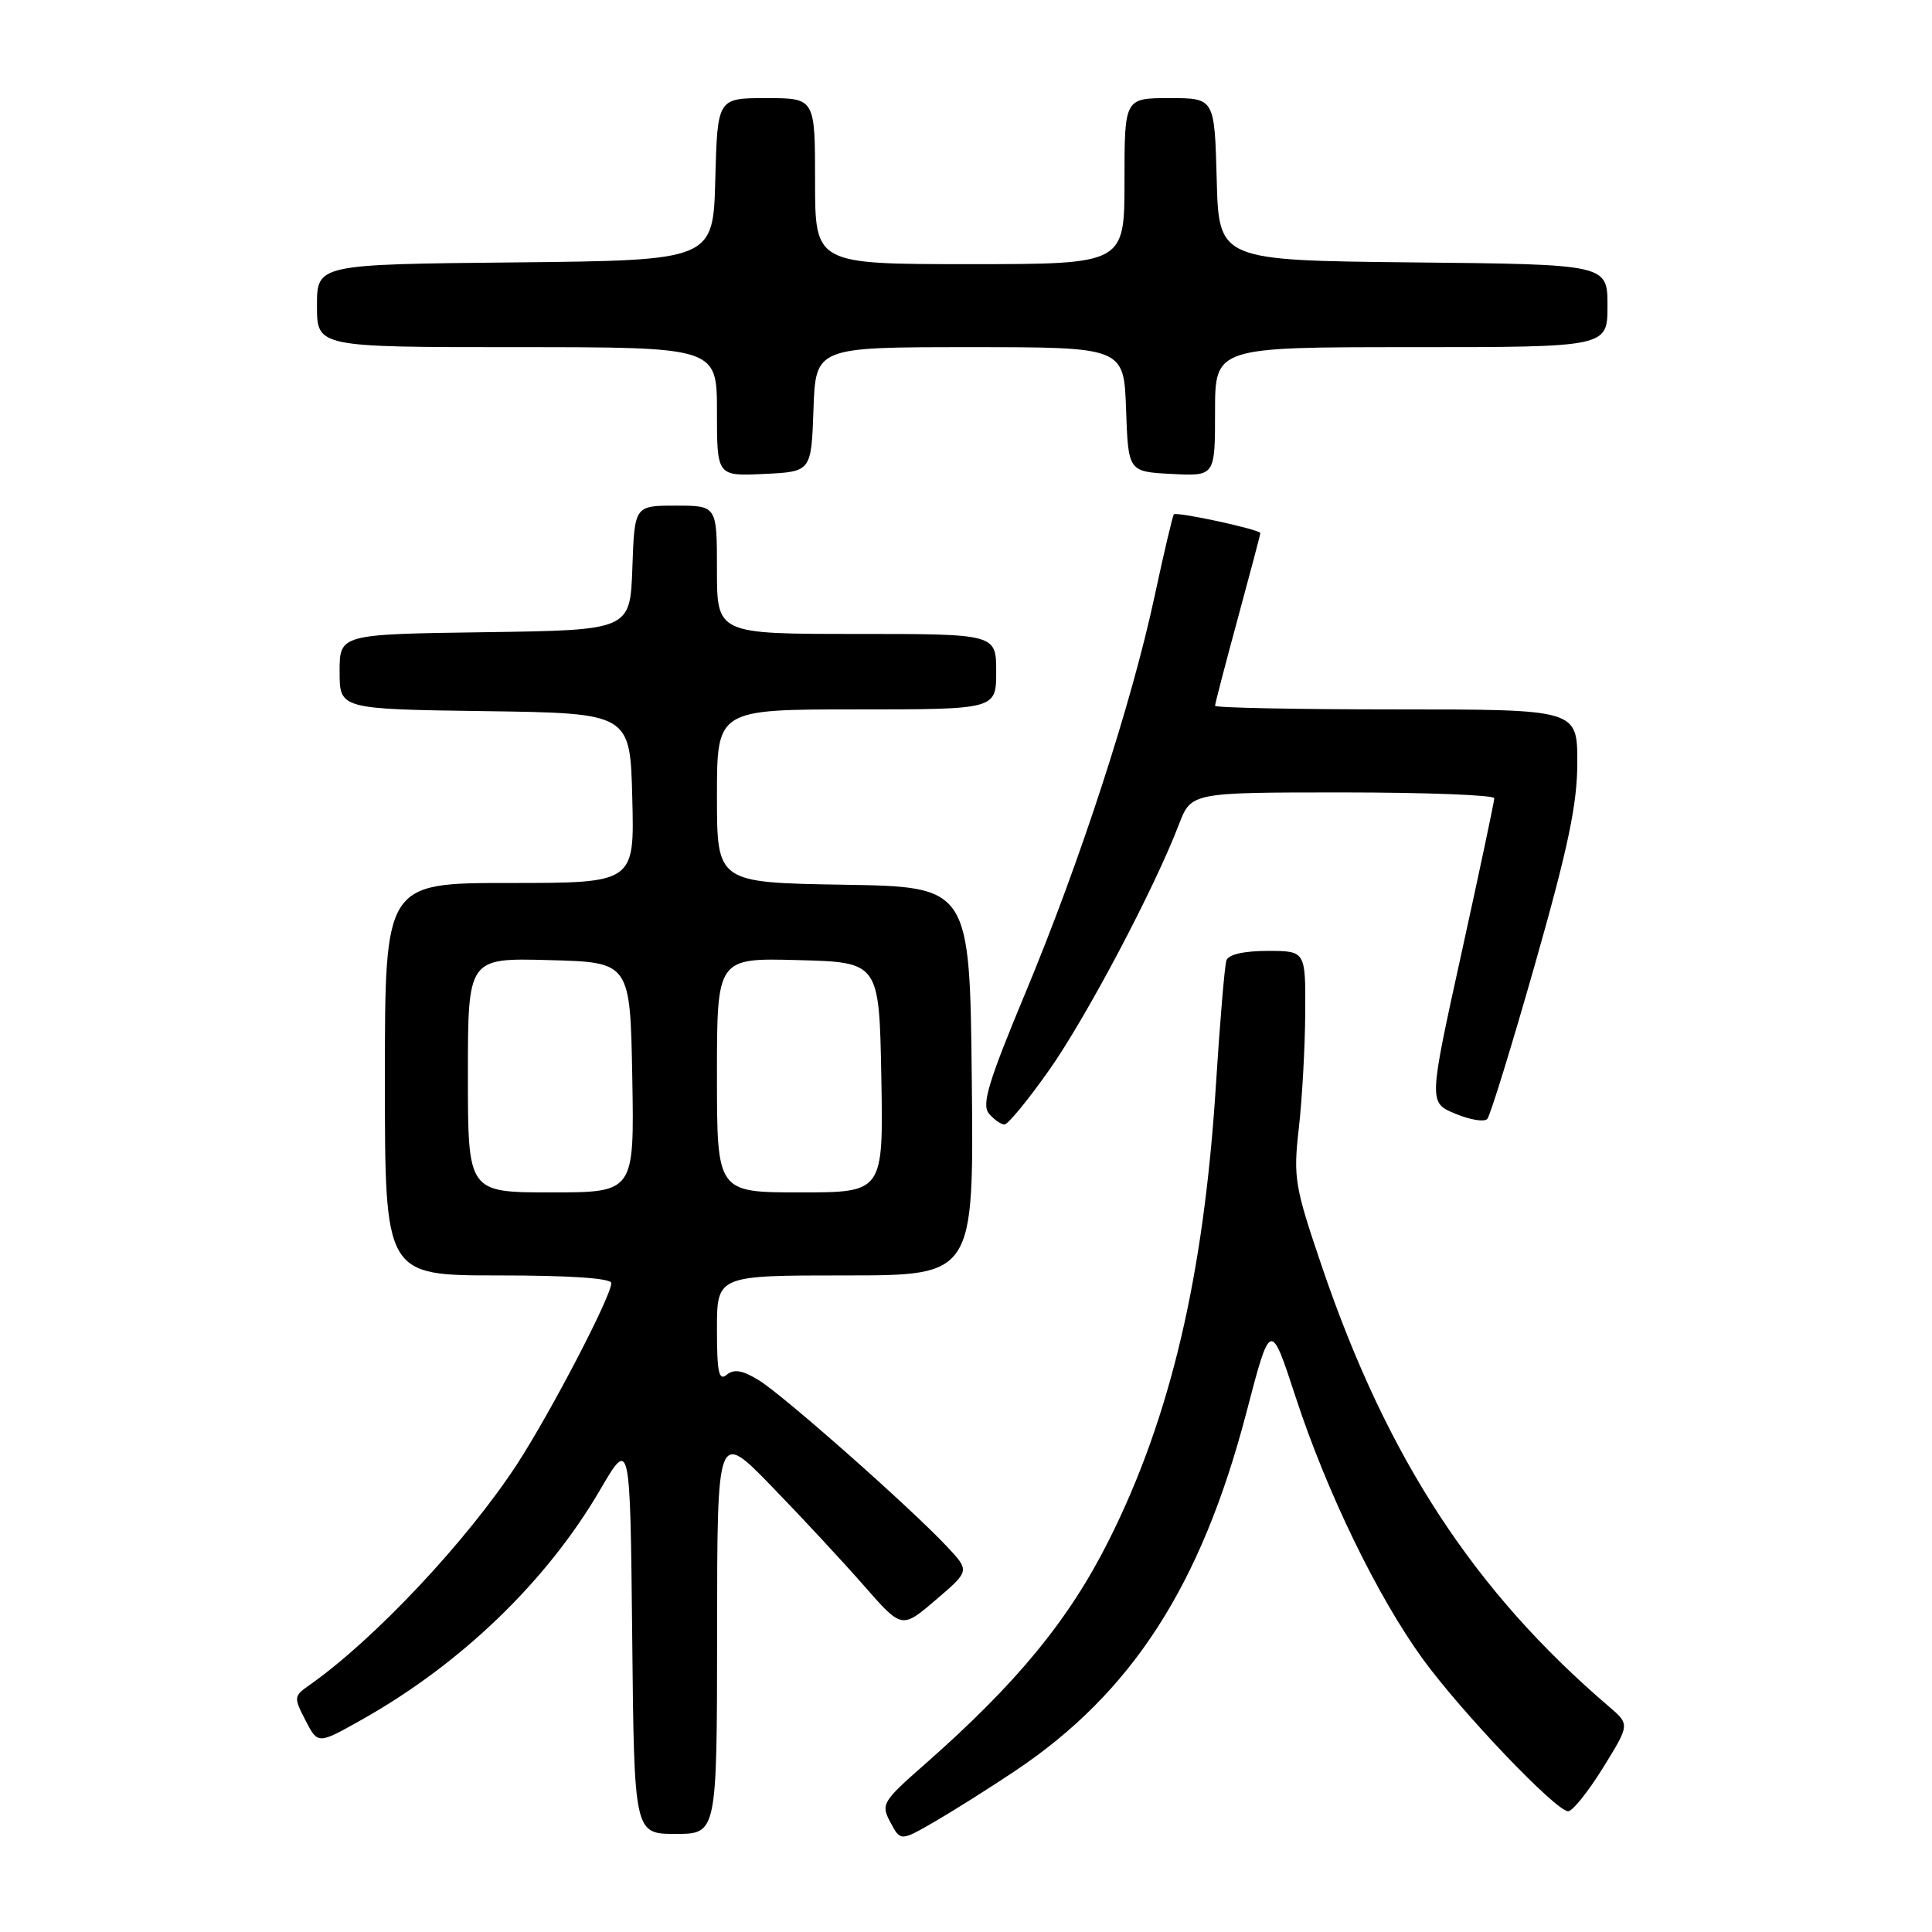 <?xml version="1.0" encoding="UTF-8" standalone="no"?>
<!DOCTYPE svg PUBLIC "-//W3C//DTD SVG 1.1//EN" "http://www.w3.org/Graphics/SVG/1.1/DTD/svg11.dtd" >
<svg xmlns="http://www.w3.org/2000/svg" xmlns:xlink="http://www.w3.org/1999/xlink" version="1.1" viewBox="0 0 256 256">
 <g >
 <path fill="currentColor"
d=" M 134.50 234.66 C 149.97 224.32 159.15 210.10 165.14 187.22 C 168.35 174.93 168.35 174.93 171.67 185.09 C 175.81 197.74 182.53 211.57 188.53 219.83 C 193.69 226.92 206.18 240.00 207.79 240.00 C 208.37 240.00 210.44 237.41 212.40 234.25 C 215.96 228.50 215.96 228.50 213.23 226.16 C 195.35 210.88 183.82 193.24 175.22 168.00 C 171.54 157.19 171.35 156.08 172.10 149.50 C 172.54 145.65 172.92 138.79 172.95 134.25 C 173.00 126.00 173.00 126.00 167.97 126.00 C 164.84 126.00 162.78 126.47 162.51 127.25 C 162.27 127.94 161.64 135.47 161.10 144.00 C 159.50 169.08 155.09 187.82 146.96 204.04 C 141.67 214.61 134.75 223.04 122.57 233.75 C 116.88 238.75 116.70 239.07 117.99 241.48 C 119.33 243.99 119.33 243.99 123.92 241.34 C 126.44 239.87 131.20 236.87 134.50 234.66 Z  M 95.02 216.25 C 95.03 189.50 95.03 189.50 102.30 197.00 C 106.30 201.12 111.80 207.05 114.53 210.17 C 119.50 215.84 119.50 215.84 124.00 211.99 C 128.50 208.15 128.50 208.15 125.50 204.95 C 120.71 199.83 103.78 184.86 100.55 182.89 C 98.39 181.56 97.26 181.37 96.30 182.16 C 95.25 183.03 95.00 181.86 95.00 176.12 C 95.00 169.00 95.00 169.00 112.02 169.00 C 129.03 169.00 129.03 169.00 128.77 143.25 C 128.50 117.50 128.50 117.50 111.75 117.23 C 95.00 116.95 95.00 116.95 95.00 105.48 C 95.00 94.00 95.00 94.00 113.50 94.00 C 132.00 94.00 132.00 94.00 132.00 89.00 C 132.00 84.00 132.00 84.00 113.50 84.00 C 95.00 84.00 95.00 84.00 95.00 75.50 C 95.00 67.00 95.00 67.00 89.54 67.00 C 84.08 67.00 84.08 67.00 83.79 75.25 C 83.50 83.50 83.50 83.50 64.25 83.77 C 45.00 84.04 45.00 84.04 45.00 89.00 C 45.00 93.96 45.00 93.96 64.25 94.23 C 83.50 94.50 83.50 94.50 83.78 105.75 C 84.07 117.00 84.07 117.00 67.53 117.00 C 51.00 117.00 51.00 117.00 51.00 143.00 C 51.00 169.00 51.00 169.00 66.00 169.00 C 75.55 169.00 81.00 169.37 81.00 170.02 C 81.00 171.75 72.99 187.12 68.52 194.00 C 61.89 204.17 49.55 217.30 40.95 223.32 C 38.93 224.74 38.91 224.93 40.48 227.96 C 42.12 231.13 42.12 231.13 47.81 227.94 C 61.03 220.53 72.41 209.58 79.50 197.44 C 83.50 190.59 83.50 190.59 83.77 216.80 C 84.03 243.00 84.03 243.00 89.52 243.00 C 95.00 243.00 95.00 243.00 95.02 216.25 Z  M 139.05 141.75 C 144.01 134.68 152.94 117.79 156.21 109.25 C 157.84 105.00 157.84 105.00 177.92 105.00 C 188.96 105.00 198.00 105.35 198.00 105.77 C 198.00 106.19 196.04 115.44 193.65 126.32 C 189.30 146.10 189.30 146.10 192.83 147.57 C 194.77 148.38 196.67 148.70 197.07 148.27 C 197.46 147.85 200.30 138.63 203.39 127.78 C 207.80 112.27 209.00 106.56 209.00 101.03 C 209.00 94.00 209.00 94.00 185.00 94.00 C 171.80 94.00 161.00 93.78 161.00 93.52 C 161.00 93.25 162.35 88.07 164.00 82.00 C 165.65 75.93 167.00 70.82 167.00 70.64 C 167.00 70.17 155.90 67.76 155.54 68.16 C 155.38 68.35 154.23 73.22 152.99 79.00 C 149.95 93.20 143.12 114.18 135.84 131.64 C 130.98 143.31 130.05 146.36 131.03 147.54 C 131.70 148.34 132.63 149.00 133.10 149.00 C 133.56 149.00 136.24 145.74 139.05 141.75 Z  M 107.79 54.25 C 108.08 46.00 108.08 46.00 128.50 46.00 C 148.92 46.00 148.92 46.00 149.21 54.25 C 149.50 62.50 149.50 62.50 155.25 62.80 C 161.00 63.10 161.00 63.10 161.00 54.55 C 161.00 46.00 161.00 46.00 187.00 46.00 C 213.00 46.00 213.00 46.00 213.00 40.52 C 213.00 35.03 213.00 35.03 187.25 34.77 C 161.50 34.50 161.50 34.50 161.22 23.75 C 160.93 13.00 160.93 13.00 154.97 13.00 C 149.00 13.00 149.00 13.00 149.00 24.00 C 149.00 35.00 149.00 35.00 128.50 35.00 C 108.00 35.00 108.00 35.00 108.00 24.00 C 108.00 13.00 108.00 13.00 101.53 13.00 C 95.07 13.00 95.07 13.00 94.78 23.75 C 94.50 34.50 94.50 34.50 68.25 34.77 C 42.00 35.03 42.00 35.03 42.00 40.52 C 42.00 46.00 42.00 46.00 68.50 46.00 C 95.00 46.00 95.00 46.00 95.00 54.55 C 95.00 63.10 95.00 63.10 101.25 62.80 C 107.50 62.50 107.50 62.50 107.79 54.25 Z  M 62.00 142.47 C 62.00 126.93 62.00 126.93 72.75 127.22 C 83.50 127.50 83.50 127.50 83.78 142.75 C 84.05 158.00 84.05 158.00 73.03 158.00 C 62.00 158.00 62.00 158.00 62.00 142.47 Z  M 95.00 142.47 C 95.00 126.93 95.00 126.93 105.75 127.22 C 116.50 127.50 116.50 127.50 116.78 142.75 C 117.05 158.00 117.05 158.00 106.03 158.00 C 95.00 158.00 95.00 158.00 95.00 142.47 Z "/>
</g>
</svg>